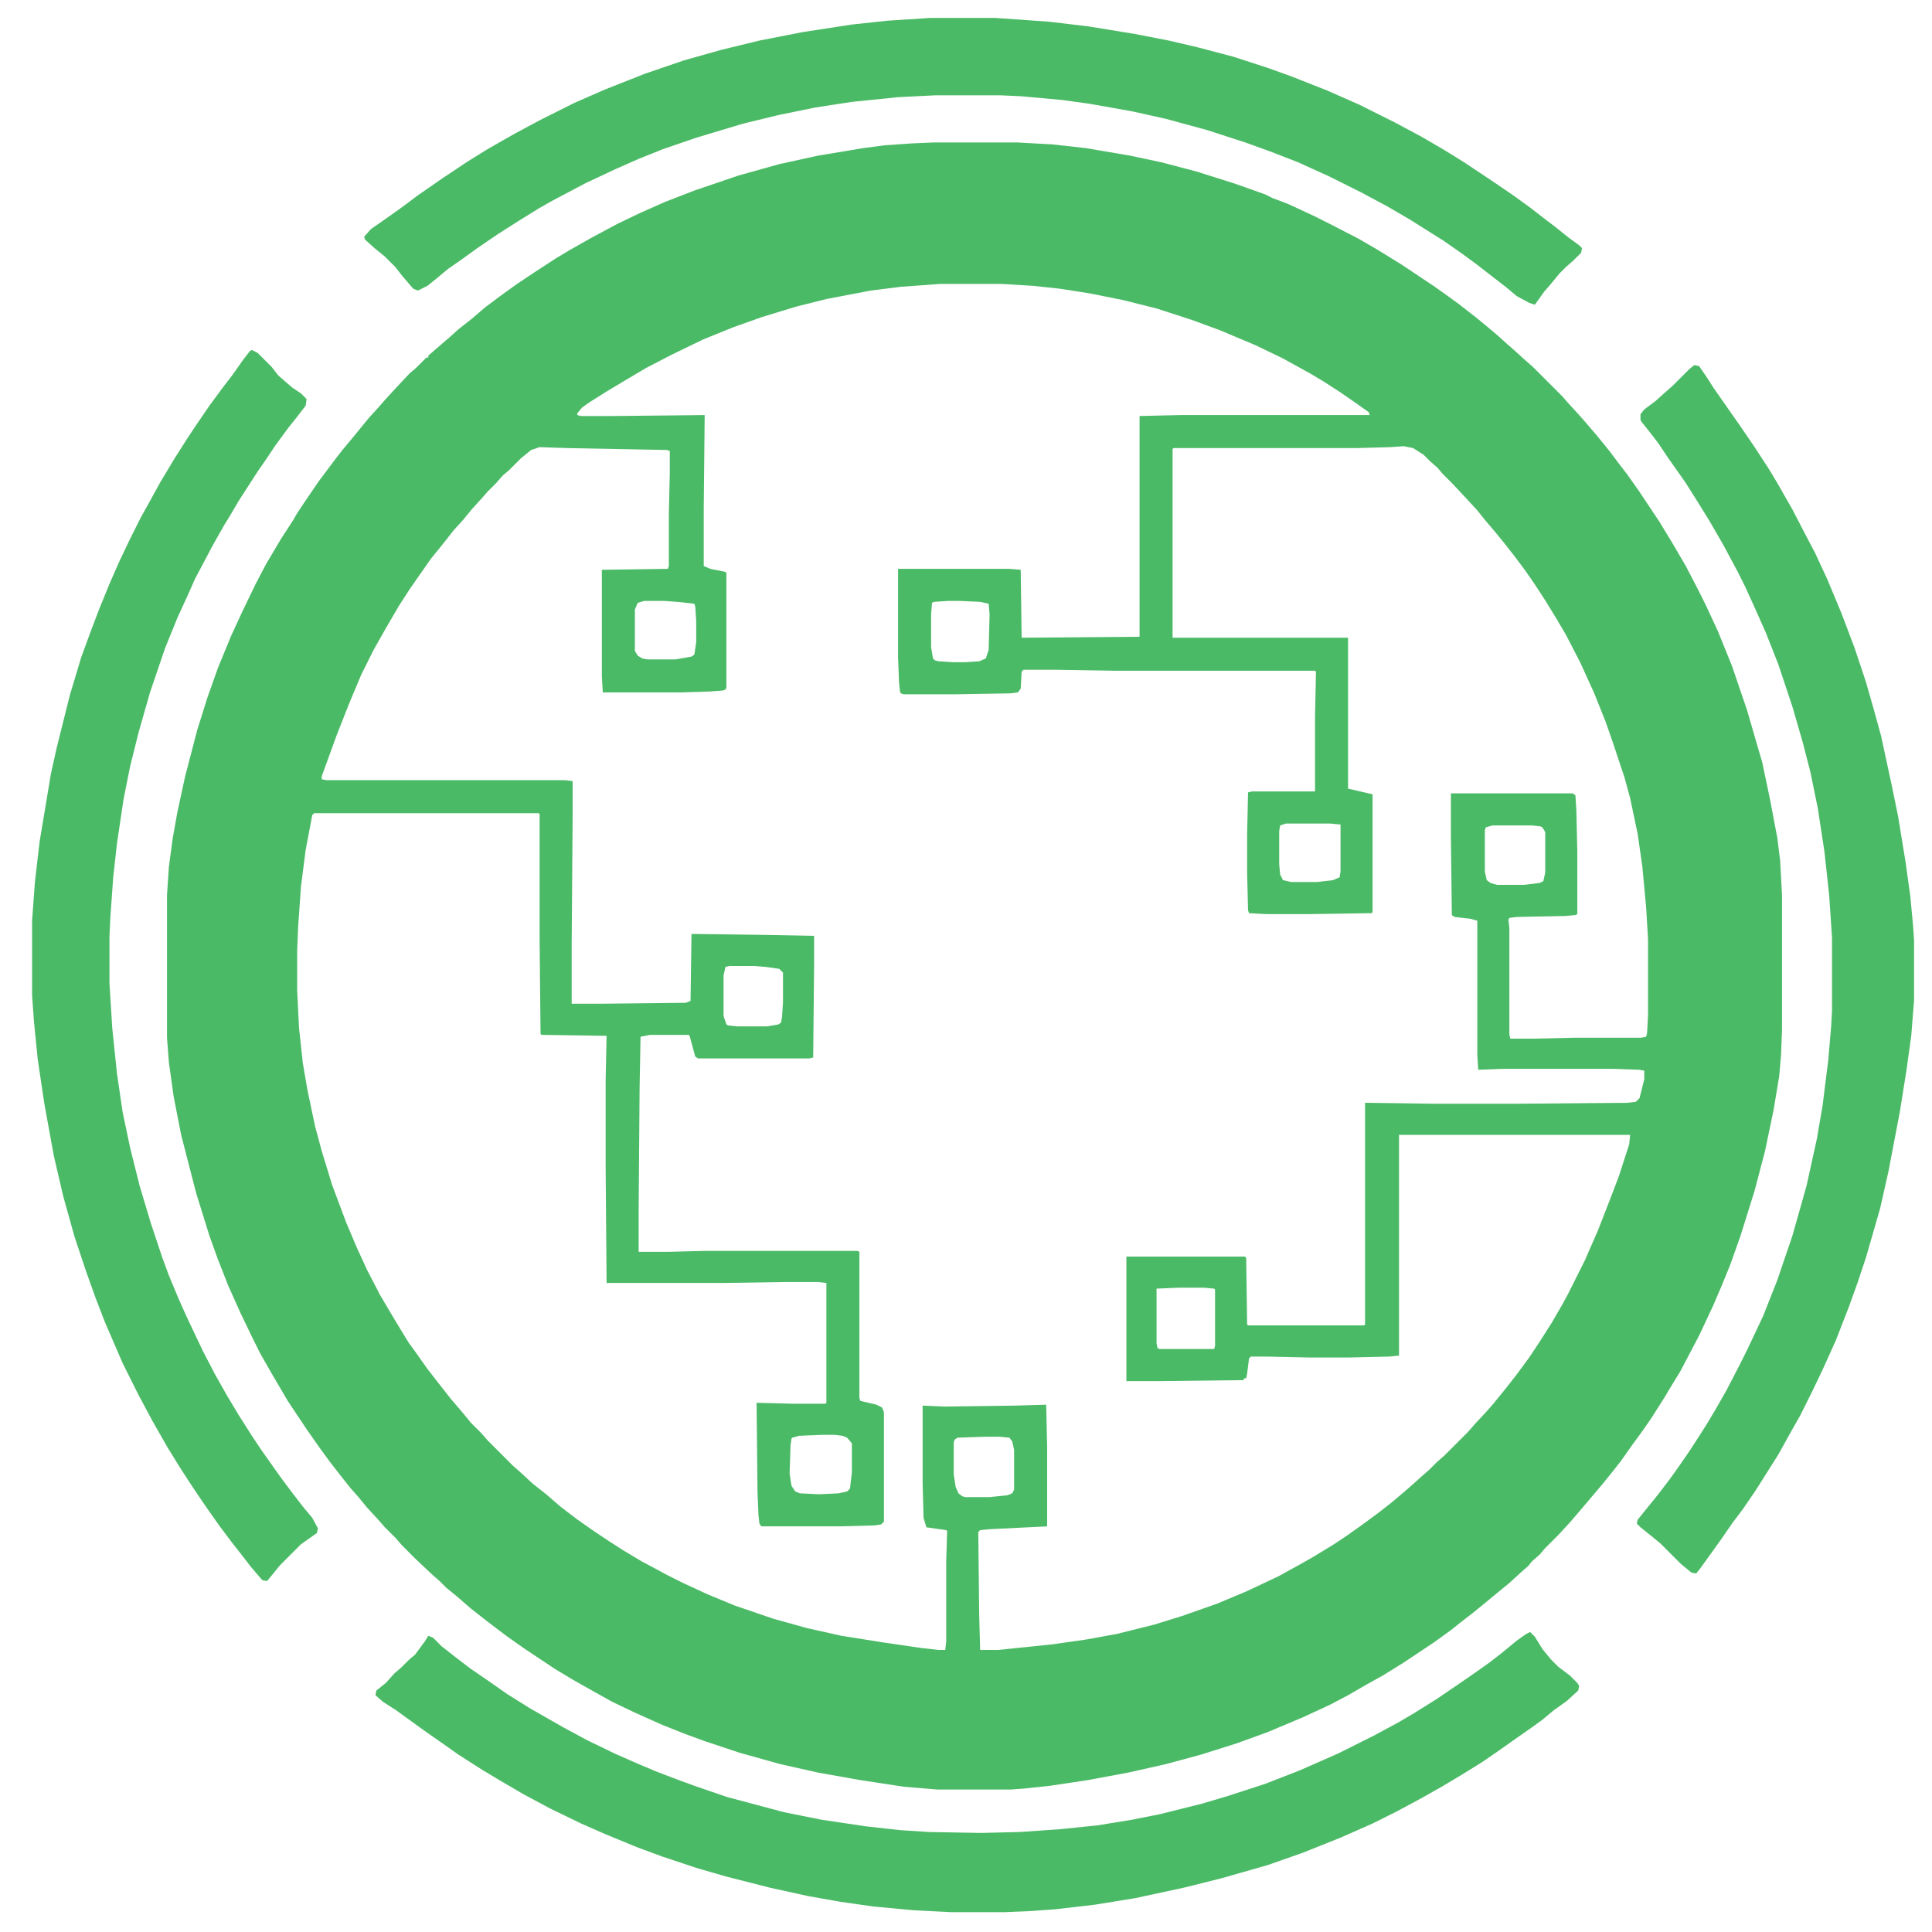 <?xml version="1.0" encoding="UTF-8"?>
<svg version="1.1" viewBox="0 0 2048 2048" width="1280" height="1280" xmlns="http://www.w3.org/2000/svg">
<path transform="translate(990,151)" d="m0 0h88l37 2 36 4 47 8 33 7 38 10 41 13 31 11 8 4 16 6 28 13 16 8 31 16 19 11 26 16 36 24 14 10 11 8 18 14 11 9 13 11 10 9 8 7 11 10 8 7 31 31 7 8 11 12 7 8 12 14 13 16 9 12 10 13 12 17 22 33 14 23 14 24 13 25 8 16 13 28 15 37 16 47 9 31 7 24 8 38 8 42 3 24 2 37v142l-1 27-2 23-6 36-9 43-11 42-15 48-11 31-9 22-9 21-15 32-20 38-8 13-9 15-14 22-9 13-11 15-12 17-11 14-9 11-22 26-12 14-12 13-14 14-6 7-8 7-4 5-8 7-12 11-11 9-17 14-11 9-13 10-10 8-18 13-33 22-21 13-18 10-19 11-19 10-28 13-38 16-33 12-38 12-37 10-40 9-43 8-40 6-28 3-14 1h-77l-36-3-46-7-45-8-40-9-43-12-36-12-22-8-25-10-29-13-23-11-18-10-23-13-20-12-33-22-17-12-12-9-13-10-14-11-15-13-11-9-7-7-8-7-17-16-15-15-7-8-11-11-7-8-12-13-9-11-8-9-8-10-14-18-11-15-14-20-20-30-17-29-12-21-8-16-13-27-13-29-11-28-9-25-14-45-16-62-8-41-5-36-2-26v-151l2-30 4-30 5-28 8-37 13-50 11-35 11-31 14-34 12-26 14-29 11-21 16-27 13-20 4-7 10-15 13-19 18-24 7-9 10-12 18-22 10-11 7-8 11-12 15-16 7-6 11-11h2v-2l8-7 14-12 10-9 14-11 14-12 16-12 18-13 18-12 23-15 15-9 23-13 28-15 23-11 27-12 31-12 47-16 43-12 41-9 48-8 23-3 29-2zm6 150-41 3-32 4-47 9-32 8-36 11-31 11-32 13-33 16-27 14-22 13-20 12-19 12-7 5-5 6v2l4 1h34l97-1-1 98v62l7 3 15 3 2 1v122l-1 2-3 1-13 1-32 1h-82l-1-17v-113l70-1 1-3v-54l1-45v-23l-3-1-105-2-30-1-9 3-11 9-13 13-6 5-7 8-9 9-7 8-10 11-9 11-10 11-11 14-13 16-14 20-9 13-11 17-14 24-13 23-13 26-13 31-13 33-16 44v3l5 1h253l8 1v39l-1 134v63h29l92-1 5-2 1-71 77 1 53 1v30l-1 99-4 1h-118l-3-2-6-22-1-1h-41l-10 2-1 54-1 129v45h31l39-1h162l2 1v155l1 3 17 4 6 3 2 5v116l-3 3-7 1-37 1h-83l-2-3-1-9-1-24-1-95 38 1h35l1-1v-127l-9-1h-34l-67 1h-123l-1-122v-93l1-47-69-1-1-1-1-99v-134l-1-1h-238l-2 2-7 37-5 39-3 43-1 25v42l2 40 4 37 5 29 8 38 7 26 11 36 15 40 11 26 11 24 14 27 16 27 14 23 8 11 12 17 14 18 11 14 12 14 9 11 11 11 7 8 27 27 8 7 13 12 14 11 15 13 17 13 17 12 18 12 14 9 20 12 28 15 16 8 26 12 29 12 41 14 36 10 36 8 44 7 41 6 18 2h7l1-9v-85l1-32-1-1-21-3-3-10-1-36v-83l22 1 76-1 33-1 1 45v84l-61 3-10 1-2 2 1 89 1 36h19l58-6 35-5 33-6 40-10 29-9 37-13 31-13 34-16 20-11 16-9 23-14 12-8 17-12 19-14 14-11 13-11 8-7 10-9 8-7 8-8 8-7 25-25 7-8 13-14 7-8 13-16 11-14 14-19 10-15 14-22 11-19 6-11 18-36 14-32 14-36 8-21 11-34 1-10h-245v234l-10 1-43 1h-42l-46-1h-16l-2 2-2 16-1 5h-2l-1 2-86 1h-38v-132h126l1 2 1 70 1 1h123l1-1v-235l73 1h88l117-1 9-1 4-4 5-20v-9l-5-1-28-1h-117l-26 1-1-16v-142l-7-2-17-2-3-2-1-83v-46h129l3 2 1 16 1 43v67l-2 1-11 1-51 1-8 1-1 2 1 9v113l1 4h25l45-1h69l5-1 1-4 1-19v-80l-2-34-4-43-5-35-8-38-6-22-12-36-8-23-12-30-15-33-15-29-10-17-11-18-11-17-11-16-12-16-11-14-9-11-11-13-8-10-12-13-14-15-11-11-5-6-8-7-7-7-11-7-10-2-14 1-36 1h-194l-1 1v200h186v160l26 6v125l-1 1-64 1h-48l-18-1-1-3-1-40v-40l1-45 4-1h67v-79l1-48-1-1h-213l-61-1h-35l-2 2-1 18-3 4-8 1-59 1h-54l-3-1-1-2-1-10-1-26v-94h118l12 1 1 72 125-1v-234l43-1h201l-1-3-17-12-13-9-17-11-15-9-29-16-29-14-38-16-30-11-37-12-36-9-35-7-32-5-28-3-33-2zm-313 336-7 2-3 7v44l3 5 5 3 5 1h30l17-3 3-2 2-13v-23l-1-15-1-3-18-2-14-1zm322 0-15 1-2 1-1 12v35l2 12 2 2 4 1 16 1h12l15-1 7-3 3-9 1-38-1-11-9-2-22-1zm358 236-6 2-1 6v35l1 11 3 6 9 2h27l17-2 7-3 1-6v-50l-11-1zm219 2-7 2-1 3v44l2 9 4 3 7 2h28l17-2 4-2 2-9v-43l-3-5-2-1-9-1zm-809 149-4 1-2 9v43l3 9 2 1 9 1h32l12-2 3-2 1-6 1-16v-31l-4-4-14-2-13-1zm477 341-24 1v58l1 5 2 1h58l1-3v-60l-1-1-11-1zm-379 156-24 1-7 2-1 1-1 7-1 30 2 13 4 6 5 2 20 1 21-1 9-2 3-3 2-17v-31l-5-6-5-2-8-1zm173 2-29 1-3 2-1 3v34l2 13 3 7 4 3 3 1h26l19-2 5-2 2-4v-42l-2-9-3-4-10-1z" fill="#4BBA66"/>
<path transform="translate(267,371)" d="m0 0 6 3 15 15 7 9 8 7 7 6 9 6 6 6-1 7-10 13-8 10-14 19-10 15-9 13-11 17-9 14-10 17-5 8-13 23-10 19-8 15-8 18-11 24-13 32-16 47-12 42-9 36-7 35-7 47-4 36-3 42-1 21v49l3 48 5 48 6 41 8 38 10 40 12 40 12 36 7 19 10 24 8 18 18 38 13 25 13 23 12 20 14 22 10 15 12 17 10 14 12 16 10 13 10 12 6 11-1 5-17 12-22 22-9 11-5 6-5-1-12-14-10-13-11-14-12-16-12-17-11-16-8-12-11-17-13-21-16-28-15-28-17-34-19-44-10-26-10-28-12-36-12-43-10-43-10-55-7-47-4-40-2-28v-79l3-41 5-43 12-72 6-27 14-56 12-40 11-30 8-21 11-27 11-25 11-23 11-22 10-18 11-20 15-25 14-22 10-15 13-19 14-19 10-13 12-17 7-9z" fill="#4BBA66"/>
<path transform="translate(986,19)" d="m0 0h69l57 4 42 5 49 8 36 7 30 7 38 10 37 12 25 9 38 15 34 15 38 19 28 15 24 14 21 13 33 22 19 13 18 13 18 14 8 6 15 12 11 8 3 3-1 5-8 8-8 7-7 7-9 11-7 8-10 14-6-2-13-7-12-10-13-10-18-14-15-11-20-14-16-10-19-12-24-14-28-15-34-17-33-15-31-12-25-9-40-13-44-12-36-8-45-8-29-4-44-4-22-1h-68l-40 2-49 5-39 6-39 8-37 9-50 15-35 12-25 10-25 11-32 15-36 19-14 8-21 13-22 14-22 15-18 13-13 9-12 10-10 8-10 5-5-2-12-14-7-9-11-11-11-9-10-9-1-3 7-8 20-14 14-10 16-12 26-18 27-18 21-13 28-16 28-15 36-18 32-14 43-17 41-14 39-11 41-10 46-9 52-8 37-4z" fill="#4BBA66"/>
<path transform="translate(1796,387)" d="m0 0 5 1 7 10 9 14 28 40 15 22 15 23 9 15 16 28 14 27 10 19 13 28 15 36 14 37 12 36 8 28 8 29 11 51 7 34 8 49 5 36 3 32 1 15v63l-3 38-5 36-7 44-12 63-9 40-15 52-9 27-9 25-14 36-14 31-11 23-13 26-8 14-15 27-24 38-13 19-12 16-11 16-10 14-13 18-4 5-5-1-11-9-22-22-11-9-10-8-4-4 1-4 8-10 13-16 13-17 10-14 11-16 11-17 7-11 9-15 12-21 14-27 8-16 17-36 15-38 16-47 15-53 11-50 6-35 6-48 3-35 1-17v-78l-3-45-5-46-7-46-8-39-8-31-11-38-15-45-13-33-12-27-10-22-8-16-15-28-15-26-13-21-12-19-7-10-12-17-10-15-10-13-8-10-1-2v-6l4-5 12-9 10-9 8-7 18-18z" fill="#4BBA66"/>
<path transform="translate(1622,1730)" d="m0 0 5 5 8 13 9 11 8 8 12 9 8 8 2 3-1 5-12 11-14 10-12 10-11 8-20 14-17 12-16 11-21 13-20 12-23 13-26 14-26 13-34 15-40 16-37 13-49 14-40 10-51 11-43 7-43 5-29 2-25 1h-55l-40-2-43-4-35-5-34-6-41-9-47-12-31-9-36-12-27-10-34-14-25-11-33-16-28-15-24-14-20-12-25-16-17-12-20-14-18-13-11-8-14-9-8-7 1-5 10-8 9-10 8-7 8-8 6-5 11-15 3-5 5 2 9 9 14 11 17 13 19 13 20 14 24 15 35 20 26 14 29 14 25 11 19 8 21 8 19 7 35 12 60 16 40 8 47 7 36 4 31 2 55 1 41-1 43-3 39-4 37-6 30-6 44-11 27-8 40-13 36-14 41-18 38-19 26-14 17-10 24-15 22-15 16-11 17-12 13-10 17-14 10-7z" fill="#4BBA66"/>
</svg>
